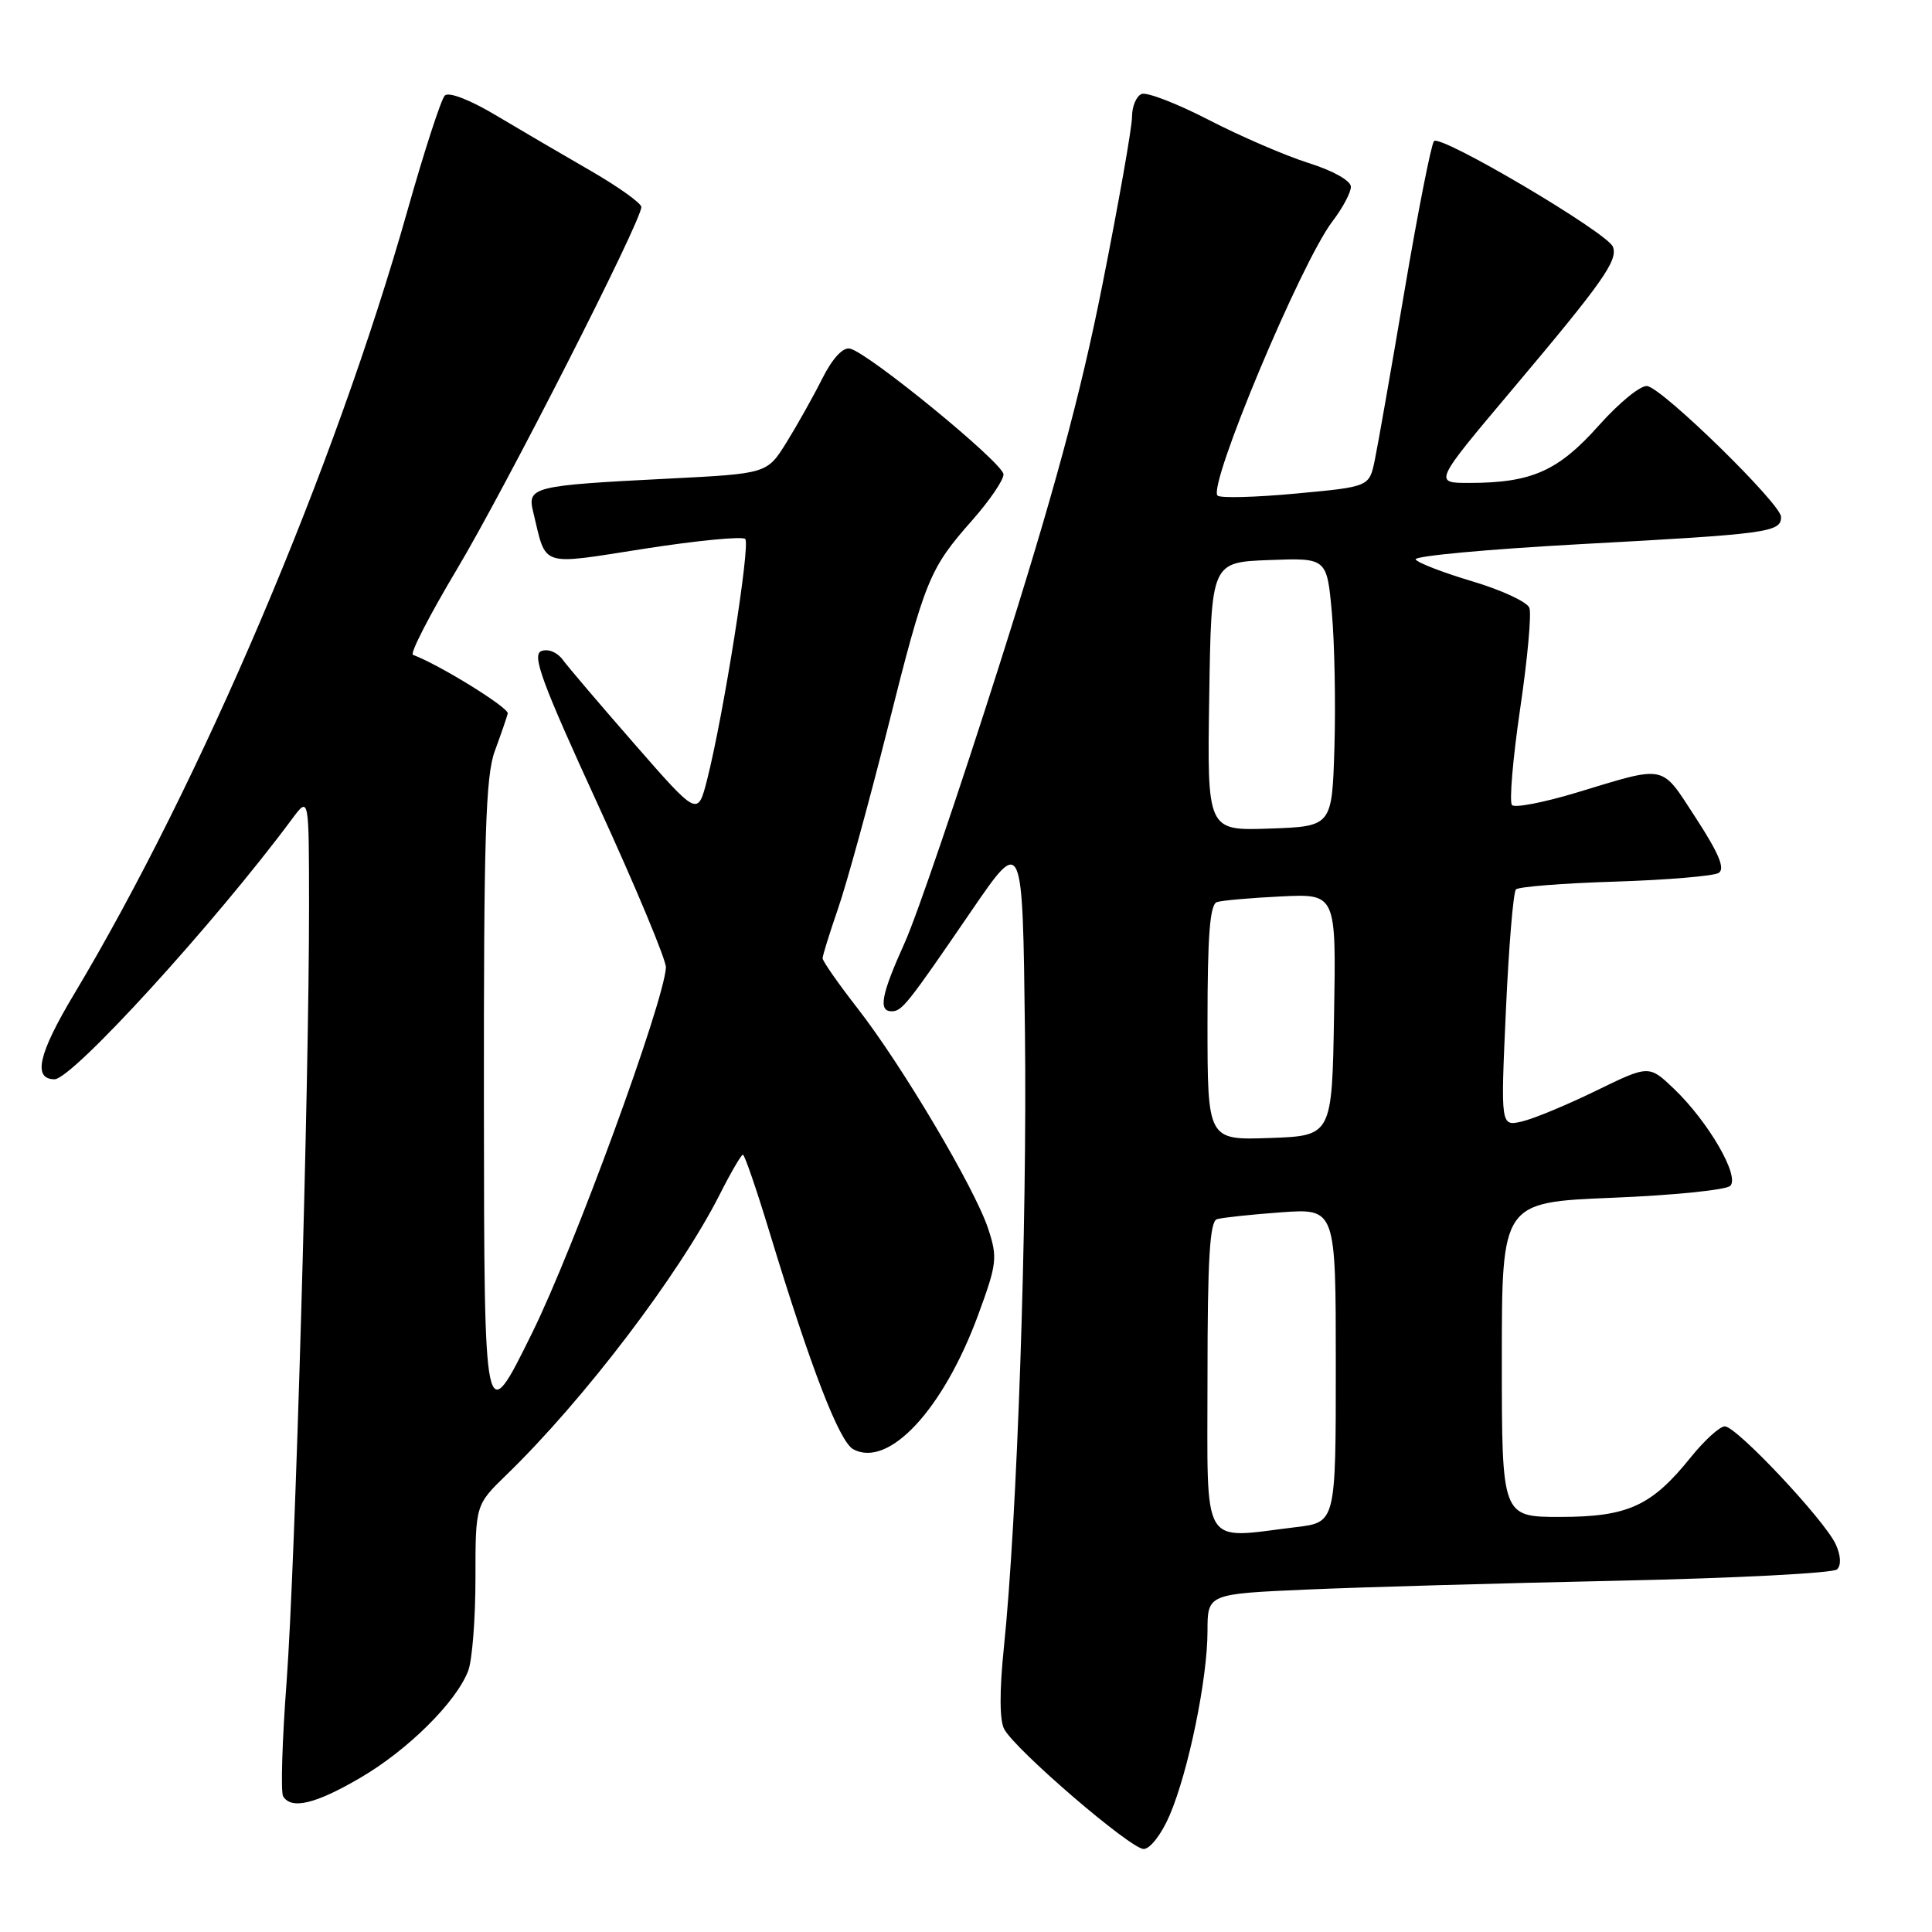 <?xml version="1.0" encoding="UTF-8" standalone="no"?>
<!DOCTYPE svg PUBLIC "-//W3C//DTD SVG 1.1//EN" "http://www.w3.org/Graphics/SVG/1.1/DTD/svg11.dtd" >
<svg xmlns="http://www.w3.org/2000/svg" xmlns:xlink="http://www.w3.org/1999/xlink" version="1.1" viewBox="0 0 256 256">
 <g >
 <path fill="currentColor"
d=" M 154.99 240.52 C 157.47 234.73 160.00 222.44 160.00 216.14 C 160.00 211.20 160.00 211.20 173.25 210.62 C 180.54 210.30 199.10 209.78 214.50 209.45 C 229.90 209.12 242.92 208.45 243.42 207.95 C 243.99 207.40 243.92 206.11 243.25 204.64 C 241.79 201.44 230.10 189.00 228.55 189.00 C 227.88 189.00 225.86 190.84 224.05 193.08 C 218.85 199.56 215.71 200.99 206.75 201.00 C 199.00 201.00 199.00 201.00 199.00 180.15 C 199.00 159.31 199.00 159.31 213.64 158.71 C 221.69 158.39 228.73 157.67 229.27 157.13 C 230.55 155.85 226.38 148.66 221.84 144.30 C 218.50 141.11 218.50 141.11 211.50 144.52 C 207.65 146.40 203.23 148.24 201.67 148.60 C 198.84 149.26 198.84 149.26 199.54 133.88 C 199.92 125.42 200.52 118.21 200.87 117.85 C 201.22 117.50 207.13 117.03 214.00 116.82 C 220.88 116.60 227.05 116.08 227.73 115.67 C 228.61 115.12 227.77 113.10 224.73 108.42 C 219.99 101.16 221.01 101.37 208.78 105.06 C 204.53 106.34 200.74 107.07 200.35 106.68 C 199.97 106.30 200.45 100.58 201.42 93.97 C 202.40 87.36 202.95 81.32 202.65 80.54 C 202.35 79.75 198.95 78.18 195.09 77.03 C 191.24 75.88 187.86 74.58 187.58 74.13 C 187.31 73.68 197.07 72.78 209.29 72.11 C 234.41 70.75 236.00 70.53 236.00 68.49 C 236.00 66.80 220.55 51.67 218.30 51.16 C 217.47 50.97 214.61 53.29 211.85 56.38 C 206.47 62.42 202.95 63.98 194.73 63.99 C 189.95 64.00 189.95 64.00 200.36 51.64 C 212.42 37.33 214.41 34.50 213.72 32.70 C 213.00 30.83 190.83 17.74 190.01 18.70 C 189.64 19.14 187.88 28.05 186.11 38.50 C 184.34 48.95 182.56 59.08 182.16 61.00 C 181.43 64.50 181.43 64.50 171.70 65.40 C 166.35 65.90 161.68 66.02 161.33 65.67 C 160.02 64.35 172.40 34.78 176.55 29.34 C 177.90 27.58 179.00 25.51 179.00 24.75 C 179.00 23.95 176.65 22.62 173.39 21.60 C 170.30 20.62 164.35 18.05 160.17 15.89 C 155.98 13.73 151.98 12.18 151.28 12.45 C 150.58 12.72 150.00 14.08 150.00 15.47 C 150.00 16.86 148.23 26.89 146.07 37.75 C 143.18 52.31 139.60 65.52 132.46 88.00 C 127.13 104.78 121.48 121.37 119.89 124.89 C 116.78 131.77 116.35 134.00 118.14 134.00 C 119.52 134.00 120.19 133.16 128.75 120.65 C 135.50 110.80 135.50 110.80 135.81 136.65 C 136.12 162.28 134.79 201.27 133.01 218.40 C 132.43 224.05 132.44 227.96 133.06 229.11 C 134.53 231.87 149.81 245.00 151.54 245.00 C 152.40 245.00 153.91 243.04 154.99 240.52 Z  M 47.79 235.54 C 54.08 231.86 60.48 225.50 62.04 221.38 C 62.57 220.00 63.00 214.49 63.00 209.14 C 63.00 199.41 63.00 199.41 67.08 195.45 C 77.36 185.49 90.02 168.85 95.38 158.25 C 96.84 155.36 98.22 153.00 98.44 153.00 C 98.66 153.00 100.25 157.61 101.96 163.25 C 107.45 181.31 111.21 191.04 113.07 192.04 C 117.77 194.55 125.00 186.77 129.62 174.21 C 132.11 167.44 132.20 166.63 130.93 162.79 C 129.17 157.45 119.51 141.15 113.61 133.58 C 111.07 130.32 109.00 127.35 109.00 126.98 C 109.00 126.61 109.92 123.66 111.04 120.41 C 112.17 117.16 115.11 106.45 117.59 96.62 C 122.61 76.64 123.11 75.41 128.90 68.85 C 131.15 66.29 132.99 63.59 132.97 62.85 C 132.93 61.36 115.01 46.68 112.61 46.19 C 111.68 45.99 110.29 47.51 108.94 50.19 C 107.75 52.56 105.62 56.36 104.21 58.63 C 101.64 62.76 101.64 62.76 88.57 63.42 C 70.56 64.33 69.84 64.51 70.65 67.83 C 72.45 75.27 71.32 74.90 85.45 72.70 C 92.39 71.62 98.38 71.04 98.75 71.42 C 99.46 72.13 95.86 94.82 93.69 103.34 C 92.45 108.17 92.45 108.17 84.14 98.66 C 79.57 93.43 75.26 88.37 74.56 87.41 C 73.83 86.42 72.62 85.93 71.73 86.27 C 70.45 86.77 71.79 90.42 79.26 106.69 C 84.26 117.58 88.30 127.27 88.24 128.21 C 87.93 132.96 76.06 165.39 70.50 176.64 C 64.16 189.50 64.16 189.50 64.12 146.50 C 64.09 110.91 64.34 102.81 65.57 99.50 C 66.38 97.30 67.15 95.07 67.28 94.54 C 67.45 93.78 58.23 88.08 54.72 86.77 C 54.29 86.61 56.90 81.54 60.51 75.49 C 66.97 64.68 85.02 29.23 84.98 27.43 C 84.97 26.92 81.94 24.75 78.23 22.61 C 74.53 20.48 68.87 17.16 65.66 15.25 C 62.26 13.22 59.46 12.14 58.94 12.66 C 58.45 13.15 56.23 19.98 54.01 27.83 C 44.37 61.96 26.63 103.65 9.78 131.79 C 5.09 139.63 4.32 142.99 7.22 143.01 C 9.57 143.02 28.49 122.28 38.72 108.49 C 40.94 105.50 40.94 105.50 40.95 120.00 C 40.96 143.66 39.12 207.39 37.98 222.78 C 37.39 230.63 37.18 237.49 37.52 238.03 C 38.62 239.81 41.84 239.03 47.79 235.54 Z  M 160.00 182.47 C 160.00 166.92 160.30 161.84 161.25 161.55 C 161.94 161.34 165.76 160.93 169.75 160.64 C 177.00 160.12 177.00 160.12 177.00 180.92 C 177.00 201.72 177.00 201.72 171.75 202.35 C 158.98 203.89 160.00 205.62 160.00 182.47 Z  M 160.00 135.51 C 160.00 123.93 160.32 119.83 161.25 119.53 C 161.94 119.31 165.77 118.97 169.77 118.78 C 177.05 118.43 177.05 118.43 176.77 134.47 C 176.50 150.50 176.50 150.50 168.25 150.79 C 160.00 151.08 160.00 151.08 160.00 135.51 Z  M 160.23 92.29 C 160.50 74.50 160.50 74.50 168.16 74.21 C 175.82 73.92 175.82 73.92 176.48 81.21 C 176.84 85.22 176.99 93.22 176.82 99.00 C 176.50 109.50 176.50 109.50 168.23 109.79 C 159.95 110.08 159.95 110.08 160.23 92.29 Z "/>
</g>
</svg>